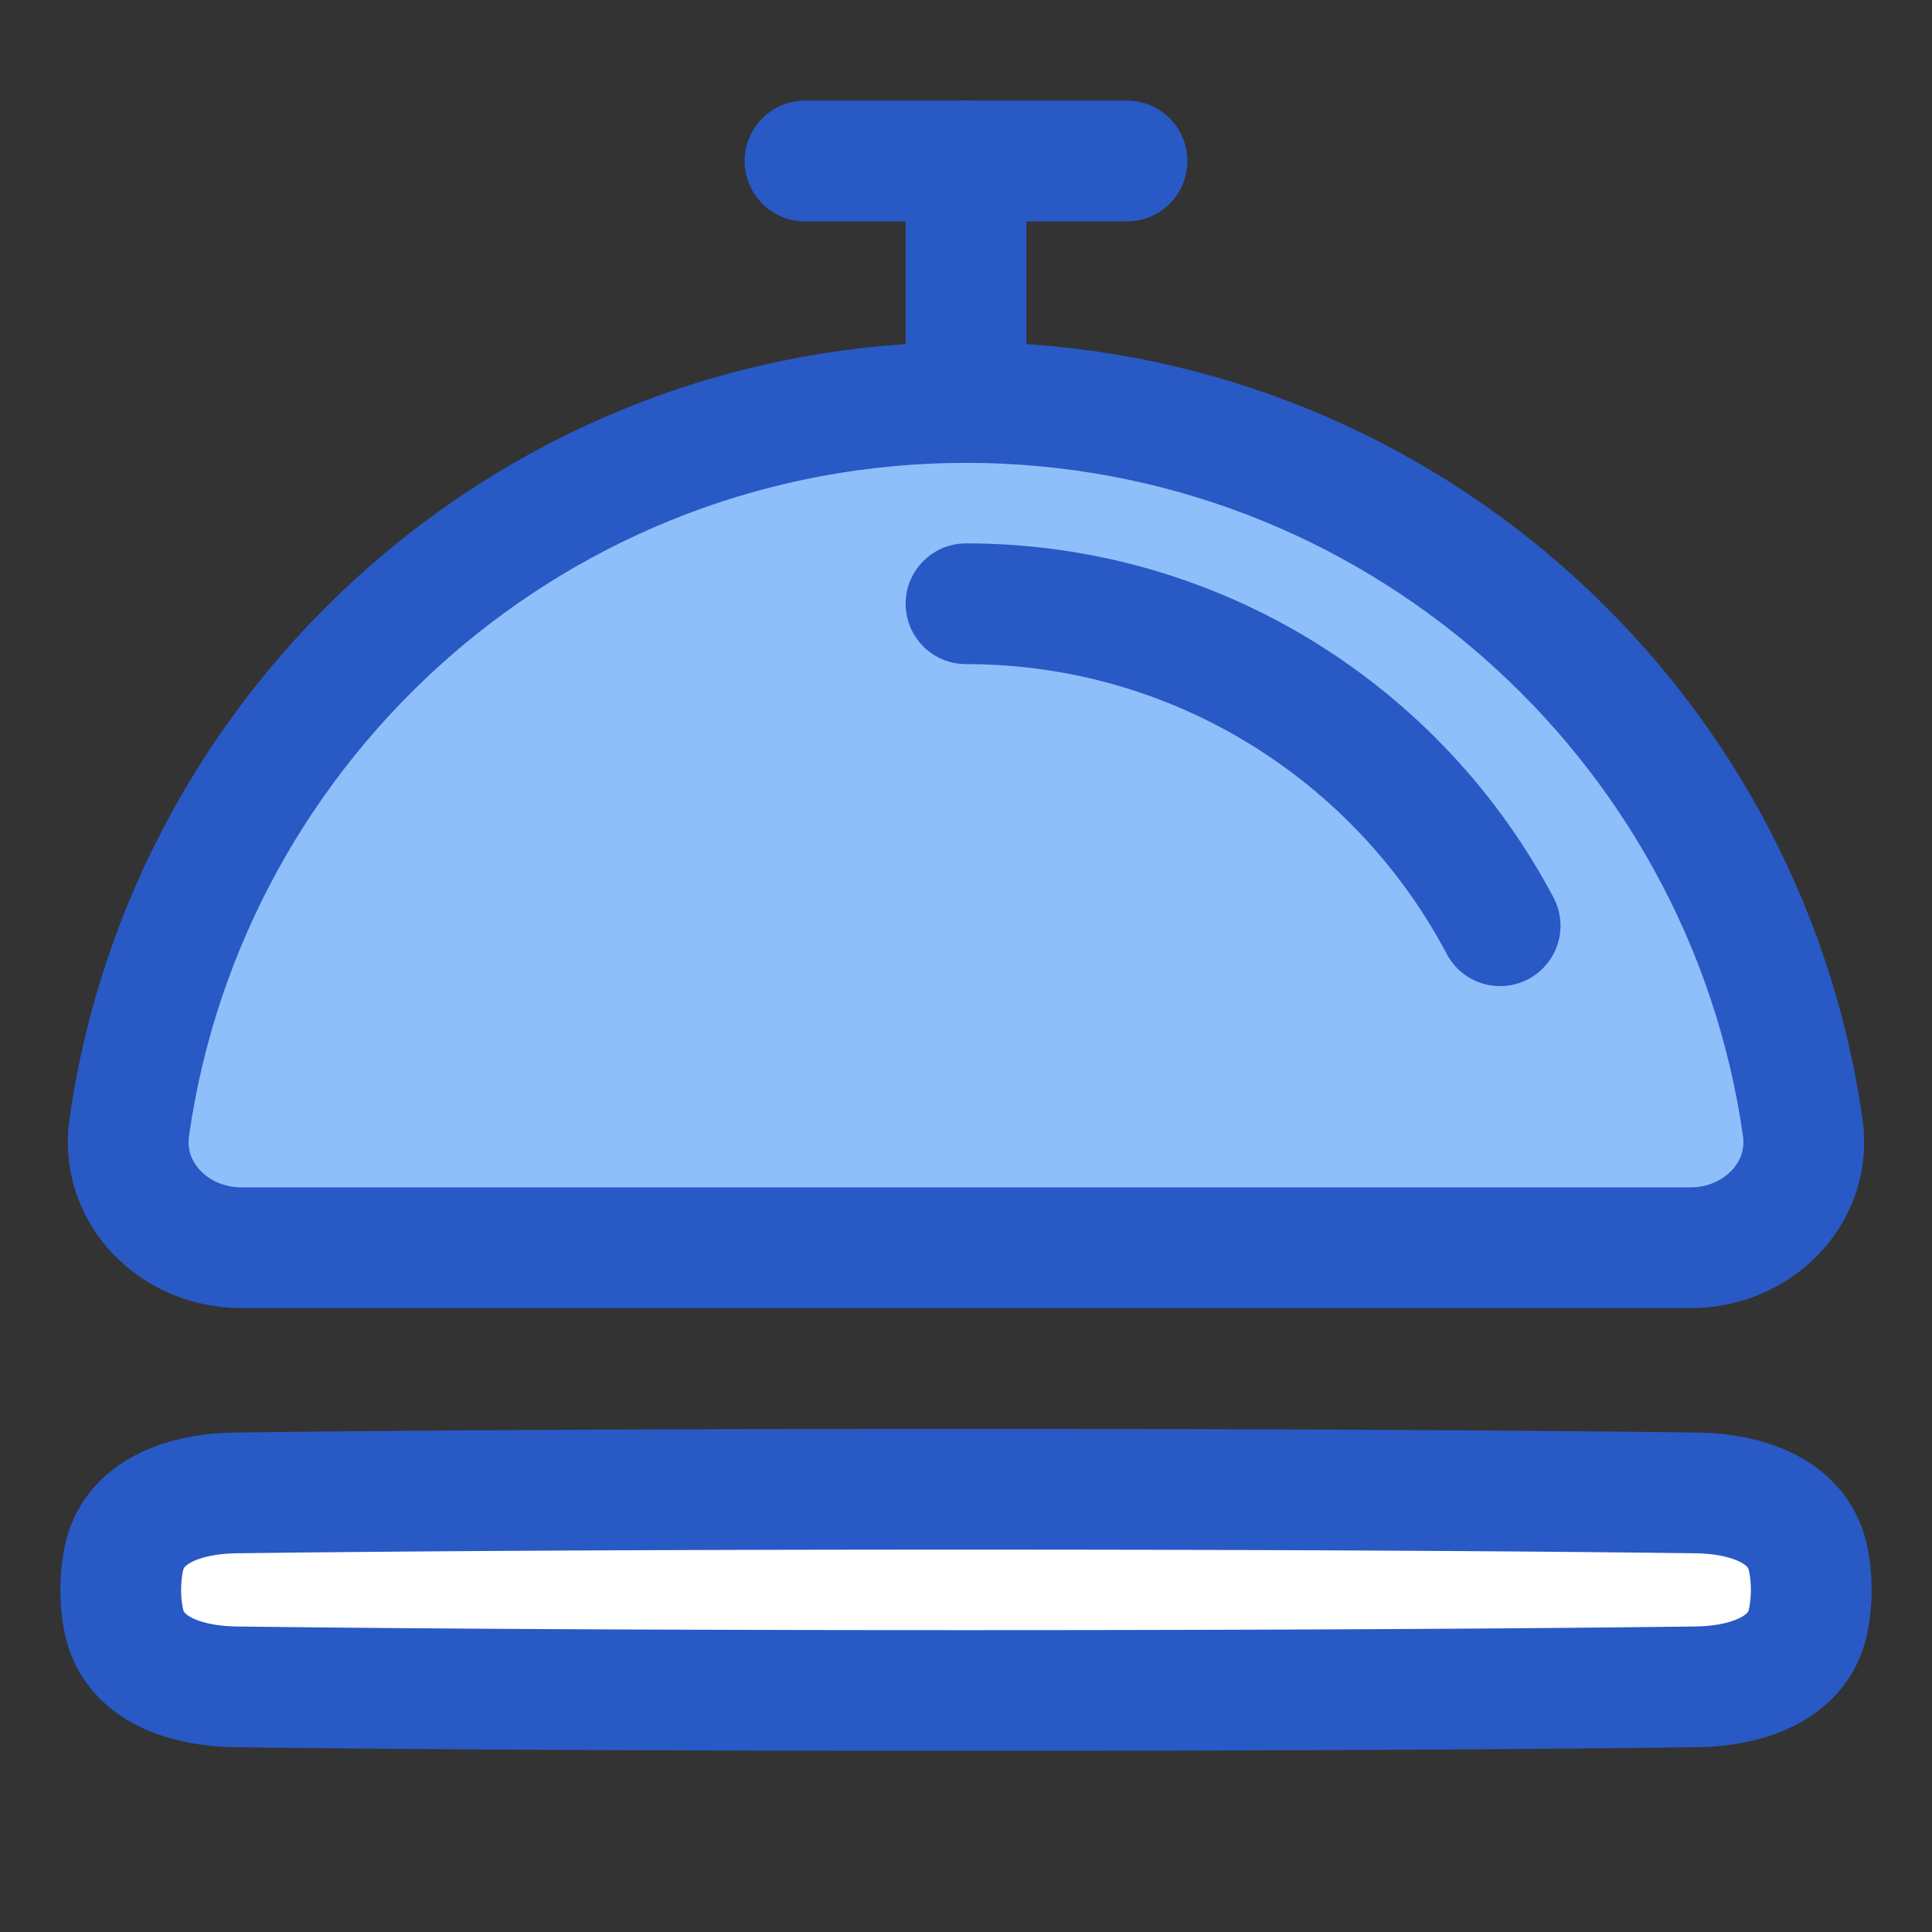 <svg xmlns="http://www.w3.org/2000/svg" fill="none" viewBox="0 0 48 48" id="Bell--Streamline-Plump">
  <rect x="0" y="0" width="48" height="48" fill="#333333" stroke="none"/>
  <desc>
    Bell Streamline Icon: https://streamlinehq.com
  </desc>
  <g id="bell--service-concierge-porter-call-ring-bellhop-bell-reception-hotel">
    <path id="Ellipse 20" fill="#8fbffa" d="M24 10c10.583 0 19.337 7.828 20.789 18.009 0.234 1.64 -1.128 2.991 -2.785 2.991H5.996c-1.657 0 -3.018 -1.35 -2.784 -2.991C4.664 17.828 13.418 10 24 10Z" stroke-width="3"></path>
    <path id="Rectangle 1097" fill="#ffffff" d="M42.145 37.091c1.21 0.016 2.51 0.423 2.77 1.604 0.053 0.239 0.085 0.507 0.085 0.805 0 0.298 -0.032 0.566 -0.085 0.805 -0.26 1.181 -1.56 1.588 -2.77 1.604C39.416 41.944 33.582 42 24 42c-9.582 0 -15.416 -0.056 -18.145 -0.091 -1.21 -0.016 -2.51 -0.423 -2.77 -1.604A3.73 3.73 0 0 1 3 39.5c0 -0.298 0.032 -0.566 0.085 -0.805 0.26 -1.181 1.56 -1.588 2.77 -1.604C8.584 37.056 14.418 37 24 37c9.582 0 15.416 0.056 18.145 0.091Z" stroke-width="3"></path>
    <path id="Ellipse 18" stroke="#2859c5" stroke-linecap="round" stroke-linejoin="round" d="M24 10c10.582 0 19.337 7.828 20.788 18.009 0.234 1.64 -1.127 2.991 -2.784 2.991H5.996c-1.657 0 -3.019 -1.35 -2.785 -2.991C4.663 17.828 13.417 10 24 10Z" stroke-width="3"></path>
    <path id="Ellipse 19" stroke="#2859c5" stroke-linecap="round" stroke-linejoin="round" d="M24 15c5.756 0 10.755 3.242 13.27 8" stroke-width="3"></path>
    <path id="Rectangle 1096" stroke="#2859c5" stroke-linecap="round" stroke-linejoin="round" d="M42.145 37.091c1.21 0.016 2.51 0.423 2.77 1.604 0.053 0.239 0.085 0.507 0.085 0.805 0 0.298 -0.032 0.566 -0.085 0.805 -0.26 1.181 -1.56 1.588 -2.77 1.604C39.416 41.944 33.582 42 24 42c-9.582 0 -15.416 -0.056 -18.145 -0.091 -1.21 -0.016 -2.51 -0.423 -2.77 -1.604A3.73 3.73 0 0 1 3 39.5c0 -0.298 0.032 -0.566 0.085 -0.805 0.26 -1.181 1.56 -1.588 2.77 -1.604C8.584 37.056 14.418 37 24 37c9.582 0 15.416 0.056 18.145 0.091Z" stroke-width="3"></path>
    <path id="Vector 1492" stroke="#2859c5" stroke-linecap="round" stroke-linejoin="round" d="m24 4 0 6" stroke-width="3"></path>
    <path id="Vector 1493" stroke="#2859c5" stroke-linecap="round" stroke-linejoin="round" d="M28 4h-8" stroke-width="3"></path>
  </g>
</svg>